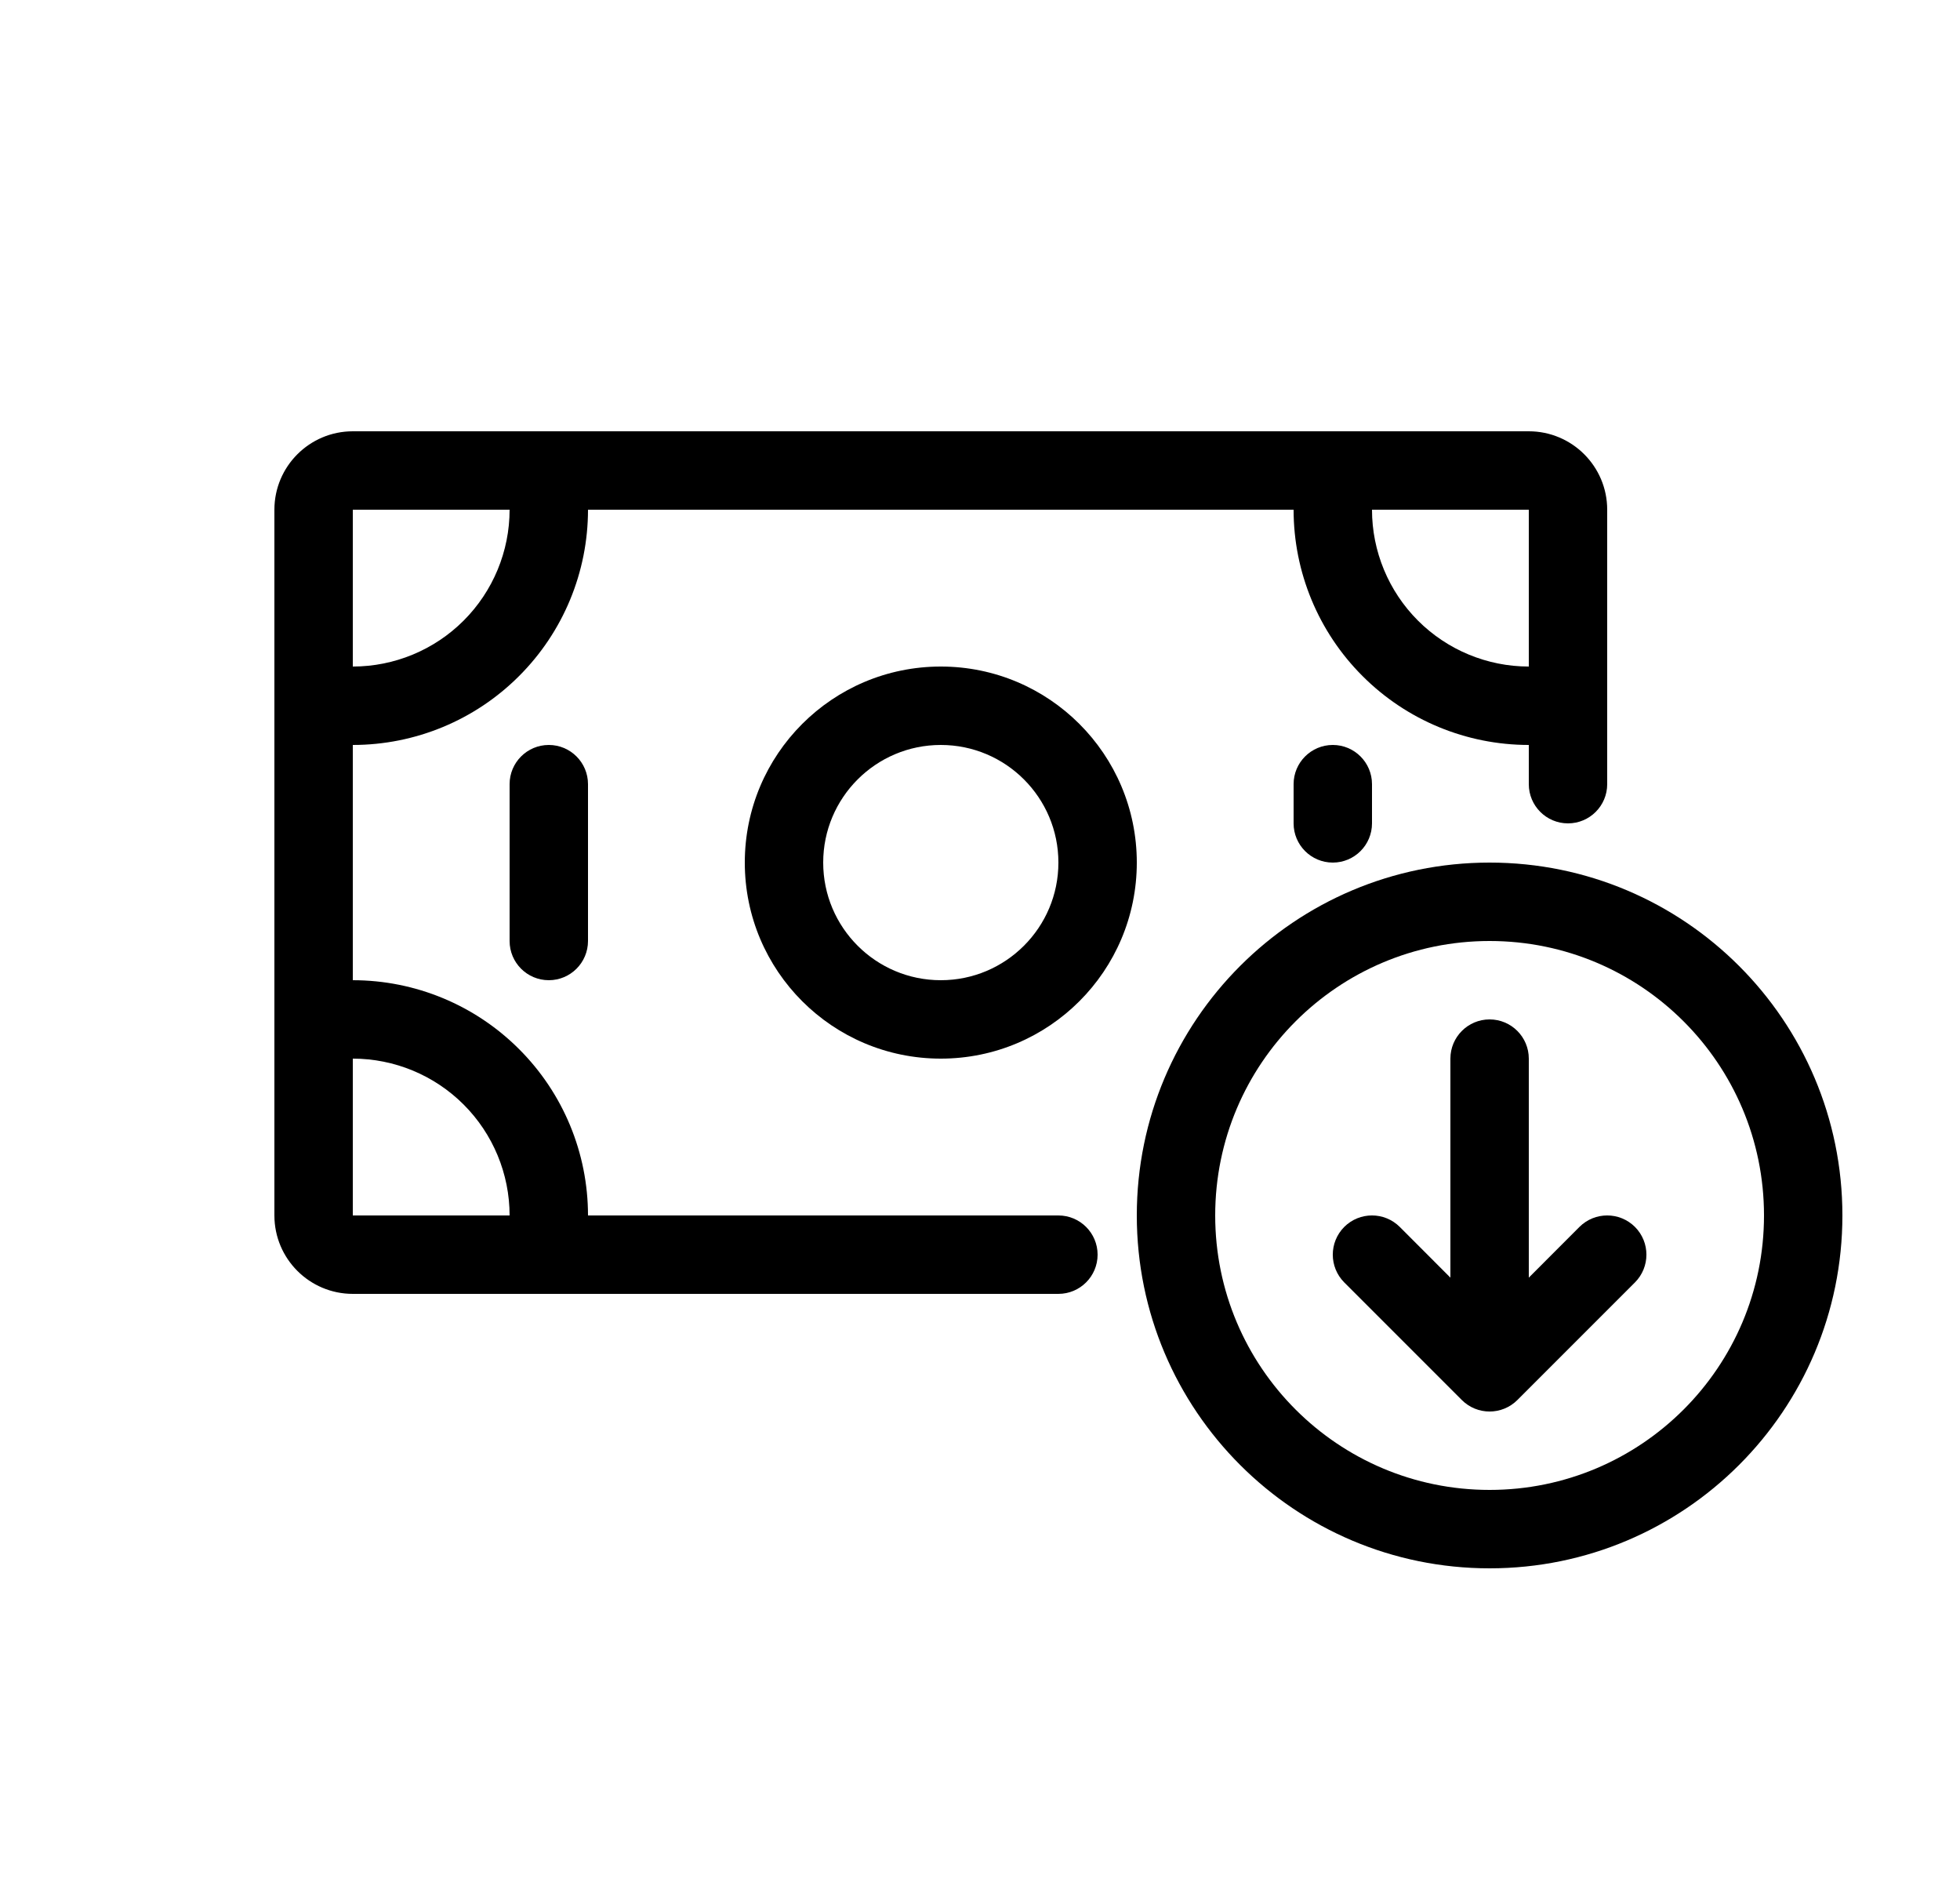 <svg width="25" height="24" viewBox="0 0 25 24" fill="none" xmlns="http://www.w3.org/2000/svg">
<path fill-rule="evenodd" clip-rule="evenodd" d="M4.5 5.5C3.948 5.5 3.5 5.948 3.5 6.5V15.5C3.5 16.052 3.948 16.5 4.5 16.5H13.5C13.776 16.5 14 16.276 14 16C14 15.724 13.776 15.5 13.5 15.5H7.5C7.5 14.704 7.184 13.941 6.621 13.379C6.059 12.816 5.296 12.5 4.5 12.5V9.5C5.296 9.5 6.059 9.184 6.621 8.621C7.184 8.059 7.5 7.296 7.5 6.5H16.5C16.5 7.296 16.816 8.059 17.379 8.621C17.941 9.184 18.704 9.5 19.5 9.5V10C19.5 10.276 19.724 10.5 20 10.5C20.276 10.5 20.5 10.276 20.5 10V6.5C20.5 5.948 20.052 5.5 19.5 5.5H4.5ZM18.086 7.914C18.461 8.289 18.97 8.5 19.5 8.5V6.5H17.5C17.5 7.03 17.711 7.539 18.086 7.914ZM6.5 6.5L4.5 6.5V8.5C5.03 8.5 5.539 8.289 5.914 7.914C6.289 7.539 6.5 7.03 6.5 6.5ZM5.914 14.086C5.539 13.711 5.03 13.5 4.5 13.5V15.5H6.5C6.5 14.97 6.289 14.461 5.914 14.086Z" fill="black"/>
<path d="M7.5 10C7.5 9.724 7.276 9.5 7 9.5C6.724 9.5 6.5 9.724 6.5 10V12C6.5 12.276 6.724 12.5 7 12.5C7.276 12.5 7.5 12.276 7.5 12V10Z" fill="black"/>
<path d="M17.5 10C17.5 9.724 17.276 9.5 17 9.5C16.724 9.5 16.5 9.724 16.5 10V10.5C16.5 10.776 16.724 11 17 11C17.276 11 17.5 10.776 17.5 10.5V10Z" fill="black"/>
<path fill-rule="evenodd" clip-rule="evenodd" d="M9.5 11C9.5 9.619 10.619 8.5 12 8.5C13.381 8.5 14.5 9.619 14.5 11C14.5 12.381 13.381 13.5 12 13.5C10.619 13.5 9.5 12.381 9.5 11ZM12 9.5C11.172 9.5 10.5 10.172 10.5 11C10.5 11.828 11.172 12.5 12 12.5C12.828 12.5 13.5 11.828 13.5 11C13.5 10.172 12.828 9.5 12 9.5Z" fill="black"/>
<path d="M18.646 17.854L17.146 16.354C16.951 16.158 16.951 15.842 17.146 15.646C17.342 15.451 17.658 15.451 17.854 15.646L18.5 16.293V13.5C18.5 13.224 18.724 13 19 13C19.276 13 19.5 13.224 19.5 13.5V16.293L20.146 15.646C20.342 15.451 20.658 15.451 20.854 15.646C21.049 15.842 21.049 16.158 20.854 16.354L19.354 17.854C19.158 18.049 18.842 18.049 18.646 17.854Z" fill="black"/>
<path fill-rule="evenodd" clip-rule="evenodd" d="M19 11C16.515 11 14.5 13.015 14.5 15.5C14.5 17.985 16.515 20 19 20C21.485 20 23.5 17.985 23.5 15.5C23.5 13.015 21.485 11 19 11ZM15.5 15.5C15.5 13.567 17.067 12 19 12C20.933 12 22.5 13.567 22.5 15.5C22.5 17.433 20.933 19 19 19C17.067 19 15.5 17.433 15.5 15.5Z" fill="black"/>
</svg>
